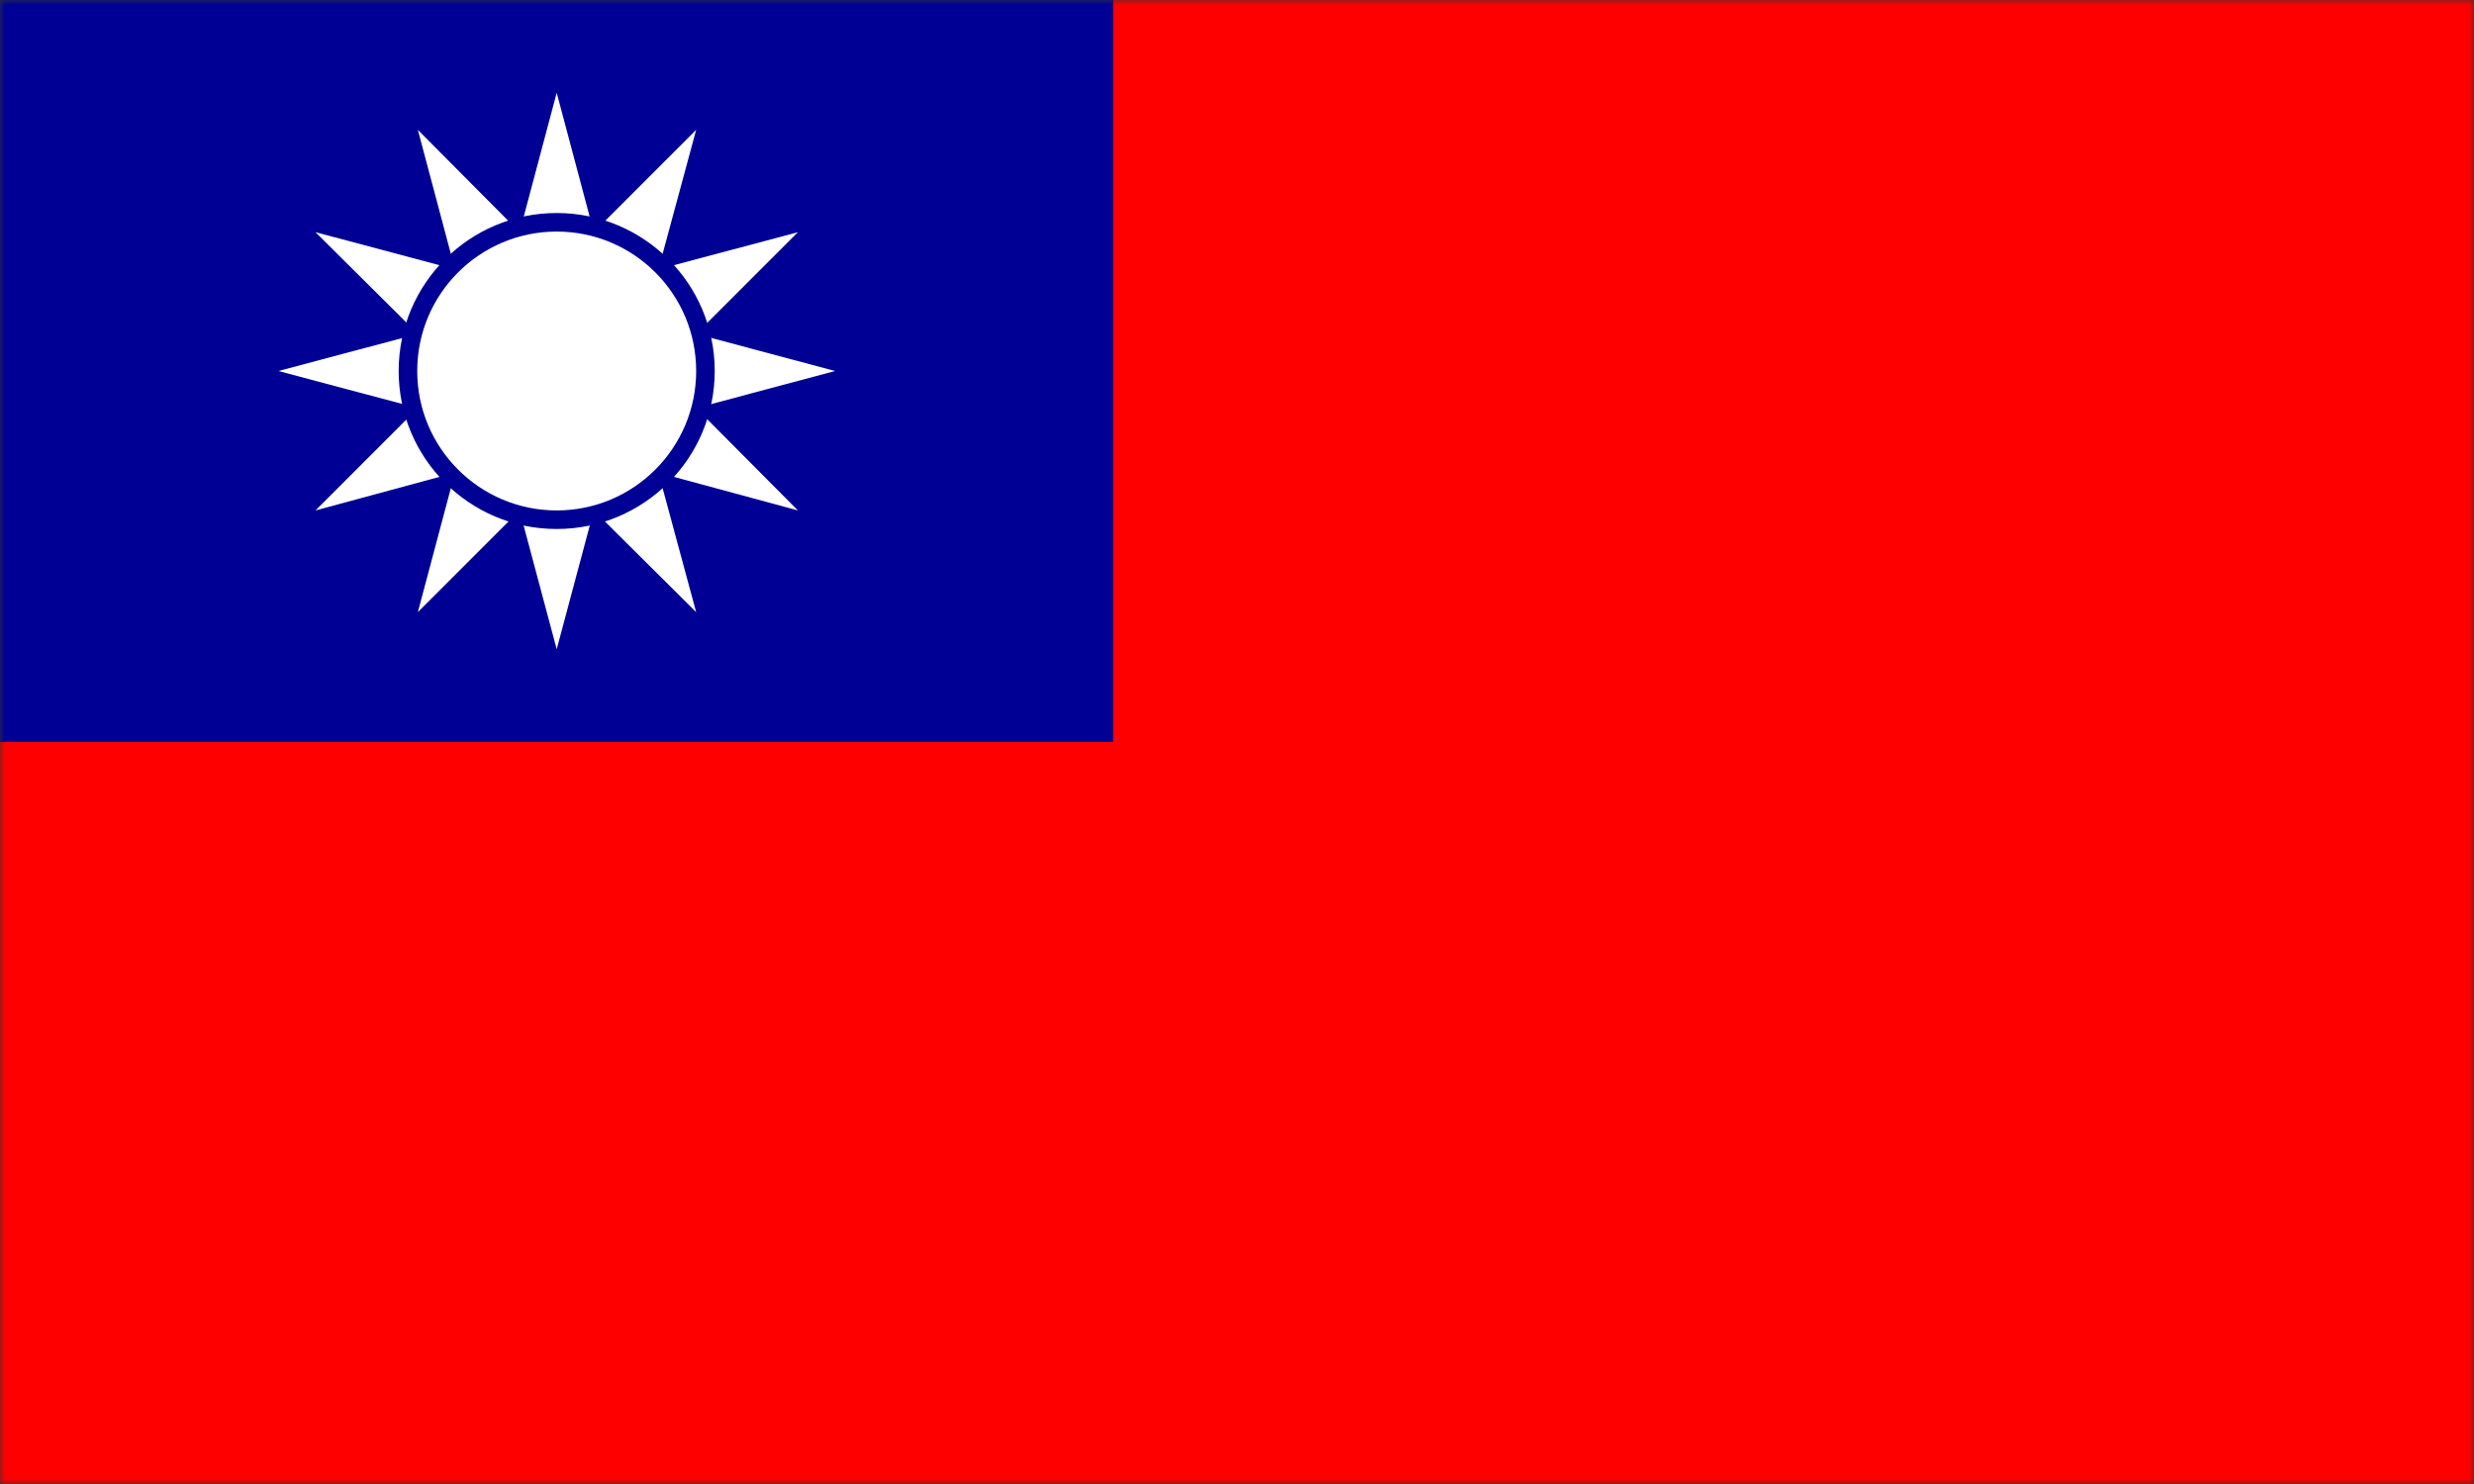 <svg width="250" height="150" viewBox="0 0 250 150" fill="none" xmlns="http://www.w3.org/2000/svg">
<rect x="0" y="0" width="250" height="150" fill="#333333" stroke="none"/>
<g clip-path="url(#clip0_1284_67291)">
<mask id="mask0_1284_67291" style="mask-type:luminance" maskUnits="userSpaceOnUse" x="0" y="0" width="250" height="150">
<path d="M0 0H250V150H0V0Z" fill="white"/>
</mask>
<g mask="url(#mask0_1284_67291)">
<path d="M0 0H281.25V150H0V0Z" fill="#FF0000"/>
<path d="M0 0H112.496V75H0V0Z" fill="#000095"/>
<path d="M48.13 39.656L47.349 42.656L50.286 43.469L49.724 41.25L48.13 39.656ZM62.786 41.25L62.224 43.469L65.161 42.656L64.38 39.656L62.786 41.25ZM49.724 33.75L48.13 35.344L48.724 37.5L49.724 33.75Z" fill="white"/>
<path d="M48.724 37.5L48.13 39.656L49.724 41.25L48.724 37.5Z" fill="white"/>
<path d="M48.13 35.344L45.974 37.5L48.13 39.656L48.724 37.5L48.13 35.344ZM52.505 44.031L54.099 45.625L56.255 45.031L52.505 44.031ZM58.411 45.625L61.411 46.406L62.224 43.469L60.005 44.031L58.411 45.625Z" fill="white"/>
<path d="M60.005 44.031L62.224 43.469L62.786 41.25L60.005 44.031ZM50.286 43.469L51.099 46.406L54.099 45.625L52.505 44.031L50.286 43.469ZM56.255 45.031L58.411 45.625L60.005 44.031L56.255 45.031Z" fill="white"/>
<path d="M54.099 45.625L56.255 47.781L58.411 45.625L56.255 45.031L54.099 45.625ZM50.286 31.531L47.349 32.344L48.13 35.344L49.724 33.75L50.286 31.531ZM49.724 41.25L50.286 43.469L52.505 44.031L49.724 41.25ZM63.786 37.5L64.38 35.344L62.786 33.75L63.786 37.5Z" fill="white"/>
<path d="M52.505 30.969L50.286 31.531L49.724 33.75L52.505 30.969ZM62.786 33.75L62.224 31.531L60.005 30.969L62.786 33.75ZM64.38 39.656L66.536 37.5L64.38 35.344L63.786 37.5L64.38 39.656Z" fill="white"/>
<path d="M62.786 33.75L60.005 30.969L56.255 29.969L52.505 30.969L49.724 33.75L48.724 37.5L49.724 41.25L52.505 44.031L56.255 45.031L60.005 44.031L62.786 41.25L63.786 37.5L62.786 33.75Z" fill="white"/>
<path d="M62.786 41.25L64.38 39.656L63.786 37.5L62.786 41.25ZM64.38 35.344L65.161 32.344L62.224 31.531L62.786 33.75L64.38 35.344ZM62.224 31.531L61.411 28.594L58.411 29.375L60.005 30.969L62.224 31.531ZM54.099 29.375L51.099 28.594L50.286 31.531L52.505 30.969L54.099 29.375ZM56.255 29.969L54.099 29.375L52.505 30.969L56.255 29.969Z" fill="white"/>
<path d="M58.411 29.375L56.255 27.219L54.099 29.375L56.255 29.969L58.411 29.375Z" fill="white"/>
<path d="M60.005 30.969L58.411 29.375L56.255 29.969L60.005 30.969ZM54.099 45.625L51.099 46.406L52.505 51.594L56.255 47.781L54.099 45.625ZM52.505 51.594L56.255 65.625L60.005 51.594L56.255 47.781L52.505 51.594ZM50.286 43.469L47.349 42.656L45.974 47.781L51.099 46.406L50.286 43.469Z" fill="white"/>
<path d="M45.974 47.781L42.224 61.875L52.505 51.594L51.099 46.406L45.974 47.781ZM42.224 41.25L31.88 51.594L45.974 47.781L47.349 42.656L42.224 41.25Z" fill="white"/>
<path d="M48.13 39.656L45.974 37.5L42.224 41.25L47.349 42.656L48.13 39.656ZM48.13 35.344L47.349 32.344L42.224 33.75L45.974 37.5L48.13 35.344Z" fill="white"/>
<path d="M42.224 33.75L28.13 37.5L42.224 41.25L45.974 37.5L42.224 33.75ZM70.349 41.25L65.161 42.656L66.536 47.781L80.63 51.594L70.349 41.25Z" fill="white"/>
<path d="M62.224 43.469L61.411 46.406L66.536 47.781L65.161 42.656L62.224 43.469ZM58.411 45.625L56.255 47.781L60.005 51.594L61.411 46.406L58.411 45.625ZM64.38 39.656L65.161 42.656L70.349 41.25L66.536 37.5L64.38 39.656Z" fill="white"/>
<path d="M60.005 51.594L70.349 61.875L66.536 47.781L61.411 46.406L60.005 51.594ZM62.224 31.531L65.161 32.344L66.536 27.219L61.411 28.594L62.224 31.531Z" fill="white"/>
<path d="M70.349 33.75L80.63 23.469L66.536 27.219L65.161 32.344L70.349 33.75ZM66.536 27.219L70.349 13.125L60.005 23.469L61.411 28.594L66.536 27.219ZM70.349 41.25L84.38 37.5L70.349 33.75L66.536 37.5L70.349 41.25Z" fill="white"/>
<path d="M64.38 35.344L66.536 37.5L70.349 33.75L65.161 32.344L64.38 35.344ZM52.505 23.469L42.224 13.125L45.974 27.219L51.099 28.594L52.505 23.469Z" fill="white"/>
<path d="M50.286 31.531L51.099 28.594L45.974 27.219L47.349 32.344L50.286 31.531Z" fill="white"/>
<path d="M45.974 27.219L31.88 23.469L42.224 33.75L47.349 32.344L45.974 27.219ZM58.411 29.375L61.411 28.594L60.005 23.469L56.255 27.219L58.411 29.375Z" fill="white"/>
<path d="M60.005 23.469L56.255 9.375L52.505 23.469L56.255 27.219L60.005 23.469Z" fill="white"/>
<path d="M54.099 29.375L56.255 27.219L52.505 23.469L51.099 28.594L54.099 29.375Z" fill="white"/>
<path d="M56.255 53.469C65.074 53.469 72.224 46.319 72.224 37.5C72.224 28.681 65.074 21.531 56.255 21.531C47.436 21.531 40.286 28.681 40.286 37.5C40.286 46.319 47.436 53.469 56.255 53.469Z" fill="#000095"/>
<path d="M56.255 51.594C64.039 51.594 70.349 45.284 70.349 37.5C70.349 29.716 64.039 23.406 56.255 23.406C48.471 23.406 42.161 29.716 42.161 37.5C42.161 45.284 48.471 51.594 56.255 51.594Z" fill="white"/>
</g>
</g>
<defs>
<clipPath id="clip0_1284_67291">
<rect width="250" height="150" fill="white"/>
</clipPath>
</defs>
</svg>

